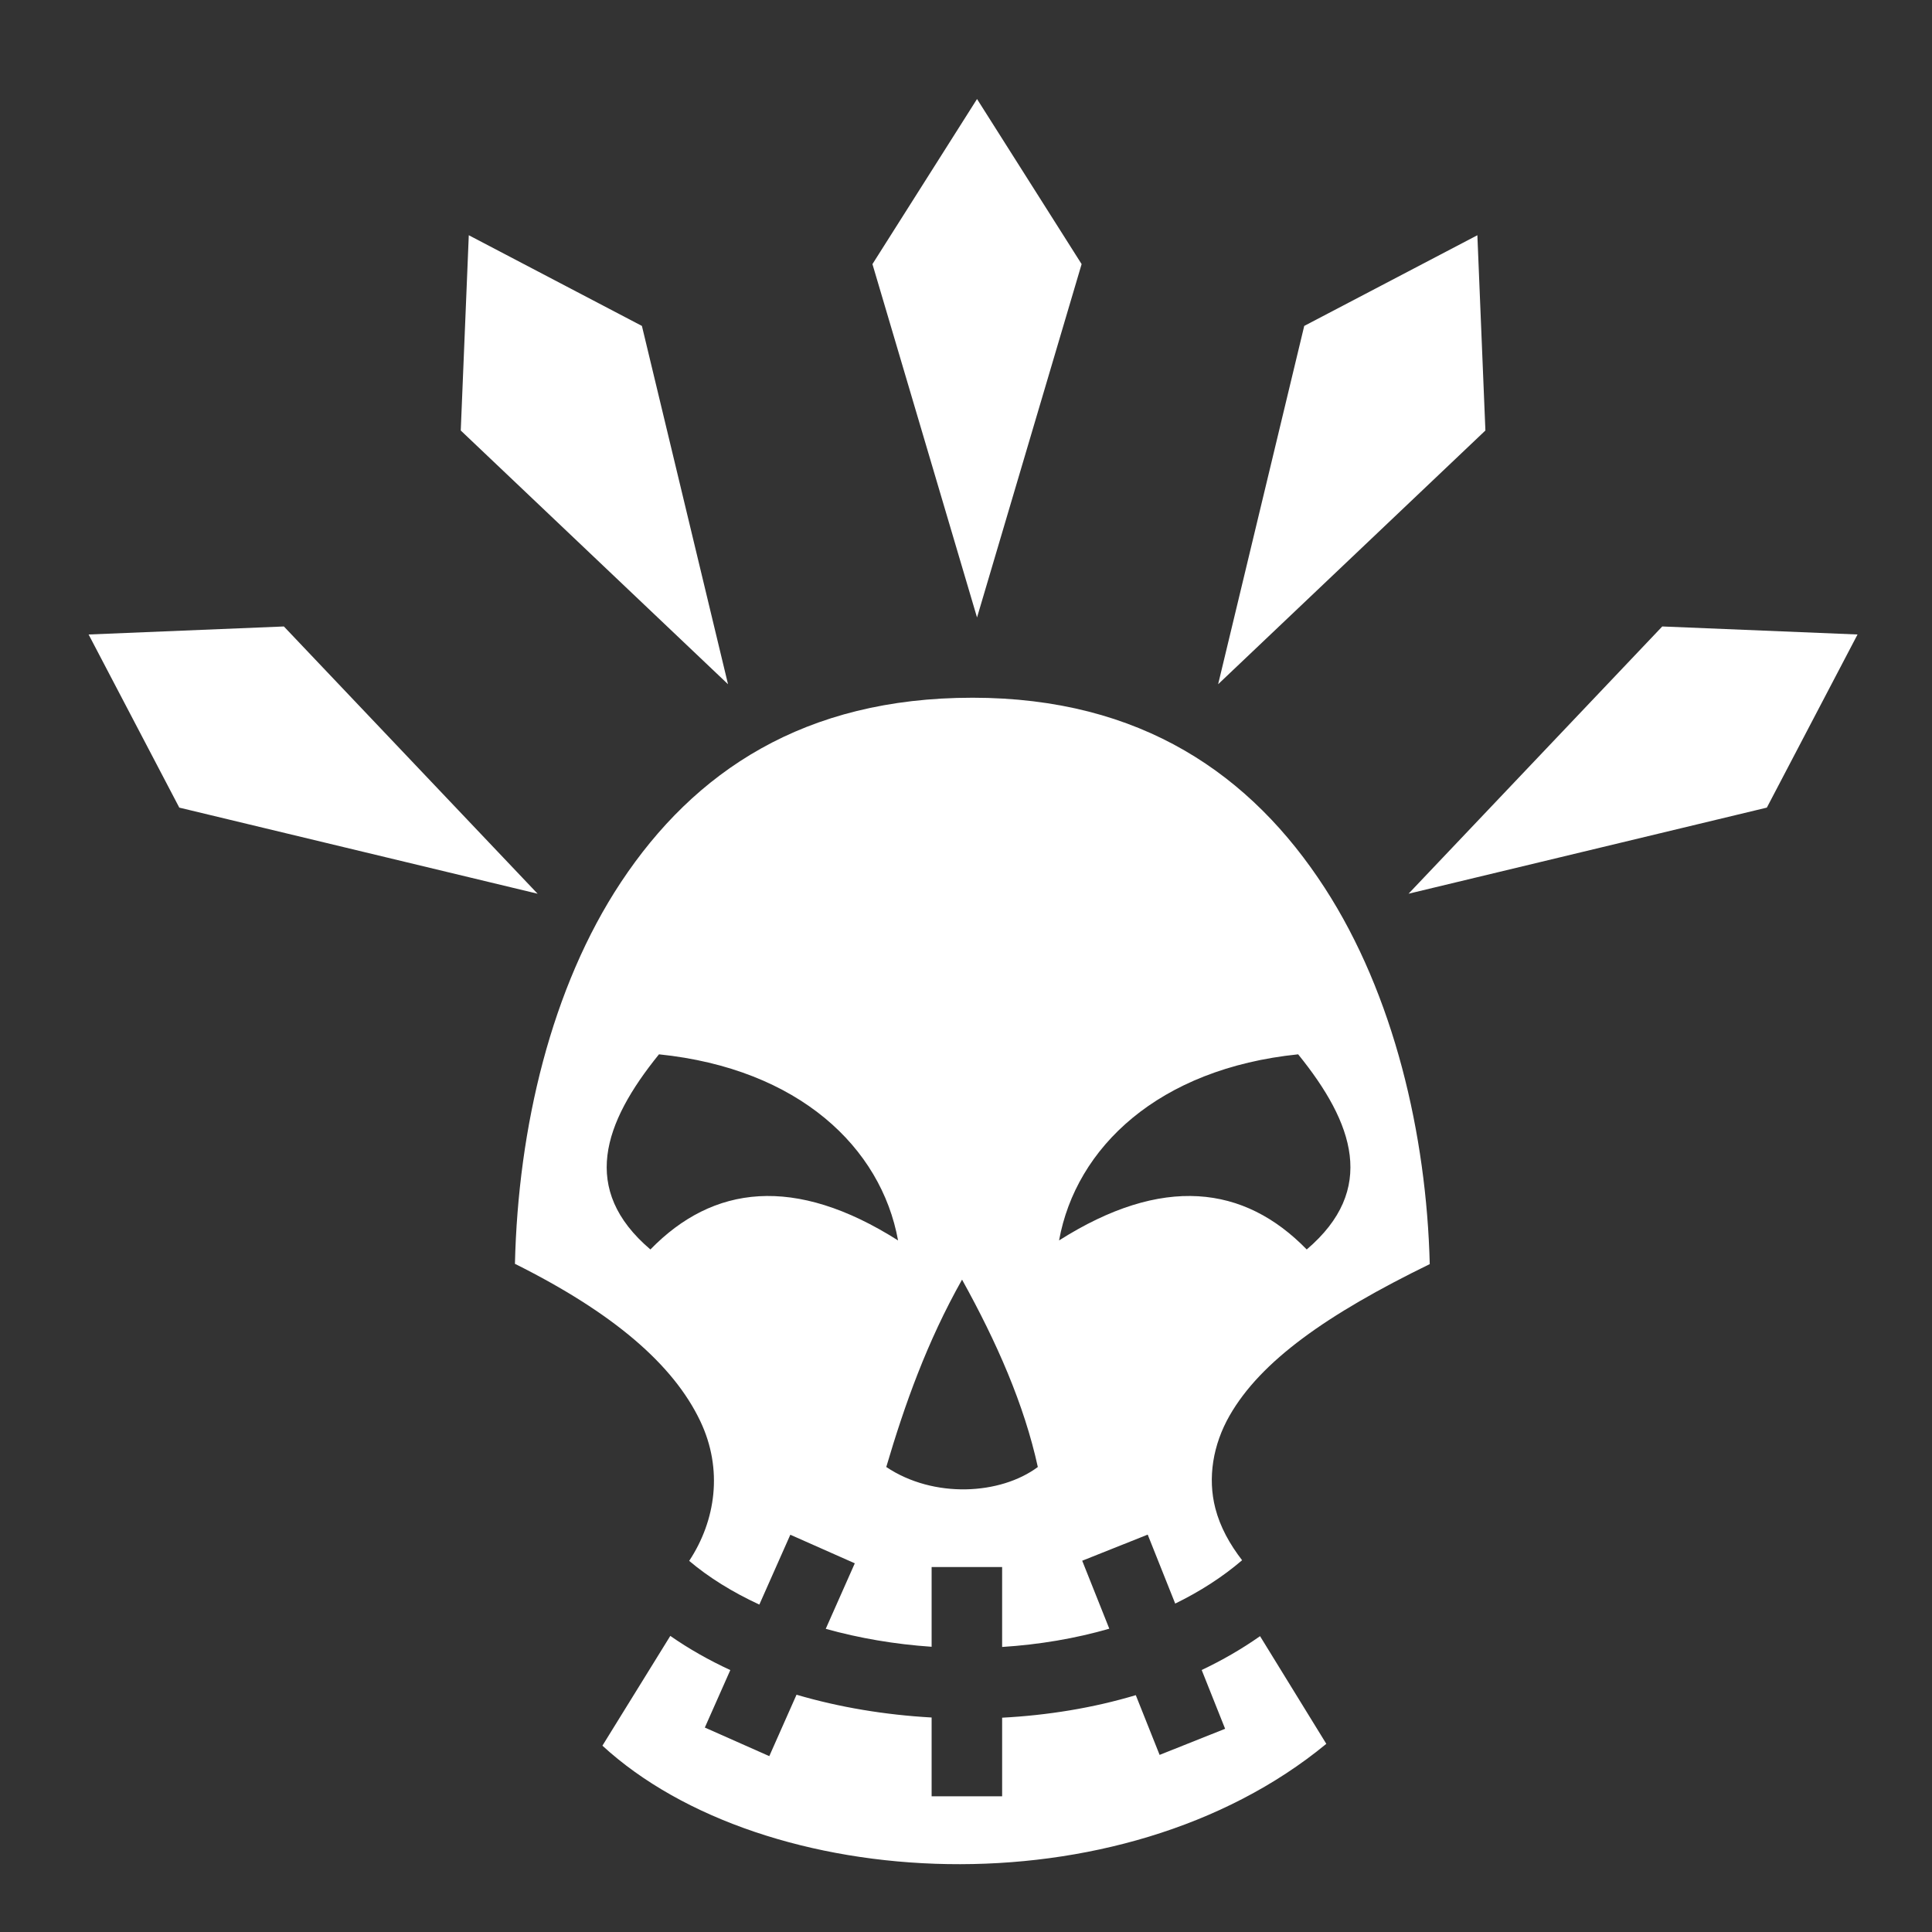 <svg xmlns="http://www.w3.org/2000/svg" viewBox="0 0 512 512"><rect x="0" y="0" width="512" height="512" fill="#333333" stroke="none"/><path fill="#fff" d="m258.924 26.24-27.717 43.752 27.717 93.643L286.64 69.99l-27.716-43.75zm-134.69 36.1-2.13 51.748 70.828 67.24-22.82-94.955-45.878-24.033zm267.284 0-45.883 24.033-22.817 94.955 70.827-67.24-2.127-51.748zM75.234 166.02l-51.75 2.126 24.032 45.88 94.957 22.82-67.24-70.826zm365.282 0-67.24 70.826 94.958-22.82 24.032-45.88-51.75-2.126zM257.68 184.906c-44.552 0-73.683 19.55-93.12 48.89-18.467 27.874-27.254 65.027-28.097 101.13 26.087 13.015 41.985 26.69 49.12 41.693 6.084 12.788 4.095 26.367-2.94 37.03 5.2 4.41 11.51 8.304 18.59 11.582l8.21-18.51 17.086 7.573-7.7 17.363c8.863 2.48 18.362 4.098 28.06 4.756v-21.13h18.686v21.18c9.763-.62 19.366-2.233 28.4-4.84l-7.18-18.013 17.358-6.92 7.287 18.277c6.542-3.192 12.524-7.025 17.728-11.488-3.267-4.238-5.804-8.768-7.098-13.78-2.07-8.03-.64-16.824 3.782-24.55 8.258-14.428 25.677-26.786 53.043-40.146-.854-34.222-9.458-71.365-27.842-99.715-19.39-29.902-48.53-50.384-93.373-50.384zm-83.043 94.502h.002c37.05 3.798 58.884 24.694 63.356 49.32-27.388-17.367-49.047-14.653-65.633 2.395-18.615-15.848-12.507-33.47 2.274-51.715zm169.384 0h.003c14.78 18.244 20.888 35.867 2.272 51.715-16.586-17.048-38.245-19.762-65.633-2.396 4.472-24.625 26.308-45.52 63.36-49.32zm-89.07 59.703c9.183 16.556 16.467 33.107 20.083 49.66-9.877 7.357-27.558 8.426-40.166 0 4.887-16.553 10.766-33.104 20.084-49.66zm-77.315 94.42-17.99 29.09c42.795 39.326 137.24 44.524 191.84-.485l-17.56-28.535c-4.854 3.413-10.036 6.395-15.466 8.968l6.208 15.577-17.36 6.92-6.312-15.83c-11.373 3.404-23.373 5.337-35.42 5.972v20.828H246.89v-20.88c-12.305-.692-24.432-2.694-35.802-6.038l-7.217 16.276-17.085-7.575 6.754-15.23c-5.655-2.614-10.99-5.628-15.905-9.06z"/></svg>
